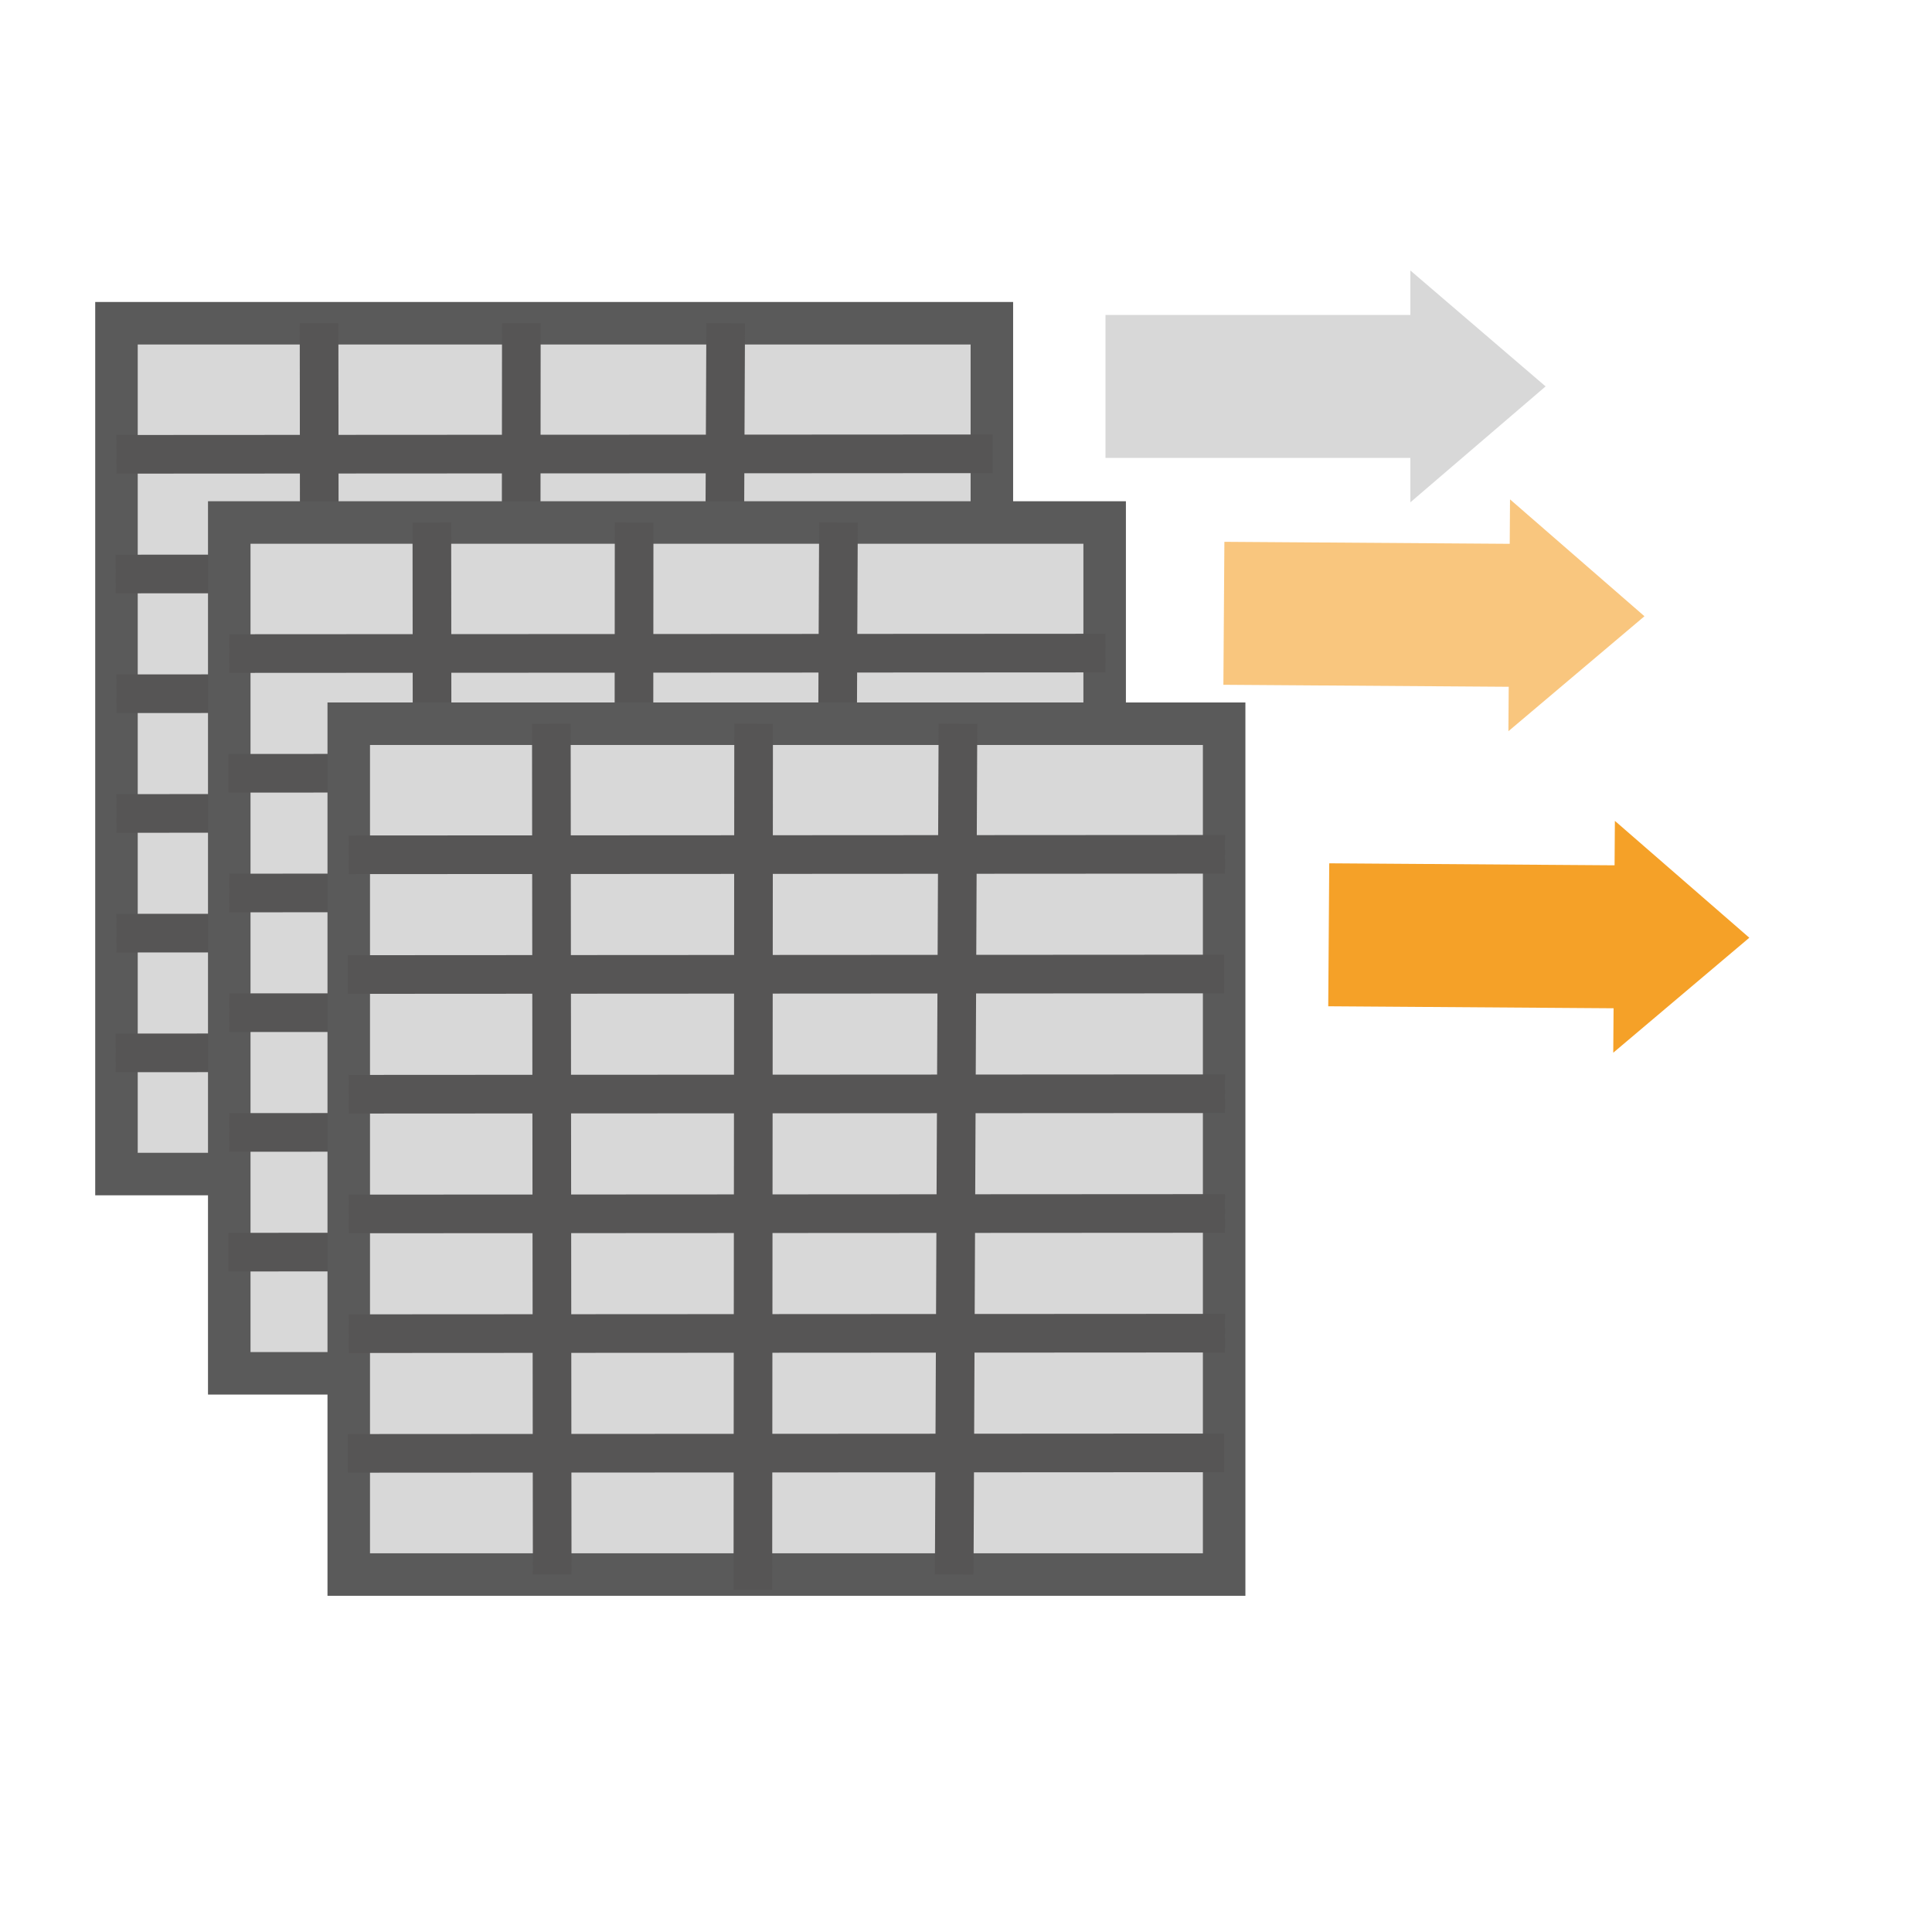 <?xml version="1.0" encoding="utf-8"?>
<!--
  SPDX-FileCopyrightText: 2021 Thorsten Hapke thorsten.hapke@sap.com

  SPDX-License-Identifier: Apache-2.0
-->
<svg viewBox="0 0 500 500" xmlns="http://www.w3.org/2000/svg">
  <rect x="30.142" y="83.653" width="226.552" height="220.191" style="fill: rgb(216, 216, 216); stroke-width: 11px; stroke: rgb(90, 90, 90);"/>
  <line style="stroke: rgb(86, 85, 85); stroke-width: 10px;" x1="30.142" y1="117.575" x2="256.907" y2="117.447"/>
  <line style="stroke: rgb(86, 85, 85); stroke-width: 10px;" x1="30.142" y1="179.539" x2="256.907" y2="179.411"/>
  <line style="stroke: rgb(86, 85, 85); stroke-width: 10px;" x1="29.929" y1="148.557" x2="256.694" y2="148.429"/>
  <line style="stroke: rgb(86, 85, 85); stroke-width: 10px;" x1="30.142" y1="210.521" x2="256.907" y2="210.393"/>
  <line style="stroke: rgb(86, 85, 85); stroke-width: 10px;" x1="30.142" y1="241.503" x2="256.907" y2="241.376"/>
  <line style="stroke: rgb(86, 85, 85); stroke-width: 10px;" x1="29.929" y1="272.485" x2="256.694" y2="272.358"/>
  <line style="stroke: rgb(86, 85, 85); stroke-width: 10px;" x1="82.575" y1="83.653" x2="82.793" y2="303.844"/>
  <line style="stroke: rgb(86, 85, 85); stroke-width: 10px;" x1="134.73" y1="307.79" x2="134.923" y2="83.653" transform="matrix(-1, 0, 0, -1, 269.653, 391.443)"/>
  <line style="stroke: rgb(86, 85, 85); stroke-width: 10px;" x1="186.836" y1="303.844" x2="187.806" y2="83.653" transform="matrix(-1, 0, 0, -1, 374.642, 387.497)"/>
  <rect x="59.331" y="135.222" width="226.552" height="220.191" style="fill: rgb(216, 216, 216); stroke-width: 11px; stroke: rgb(90, 90, 90);"/>
  <line style="stroke: rgb(86, 85, 85); stroke-width: 10px;" x1="59.331" y1="169.144" x2="286.096" y2="169.016"/>
  <line style="stroke: rgb(86, 85, 85); stroke-width: 10px;" x1="59.331" y1="231.108" x2="286.096" y2="230.98"/>
  <line style="stroke: rgb(86, 85, 85); stroke-width: 10px;" x1="59.118" y1="200.126" x2="285.883" y2="199.998"/>
  <line style="stroke: rgb(86, 85, 85); stroke-width: 10px;" x1="59.331" y1="262.09" x2="286.096" y2="261.962"/>
  <line style="stroke: rgb(86, 85, 85); stroke-width: 10px;" x1="59.331" y1="293.072" x2="286.096" y2="292.945"/>
  <line style="stroke: rgb(86, 85, 85); stroke-width: 10px;" x1="59.118" y1="324.054" x2="285.883" y2="323.927"/>
  <line style="stroke: rgb(86, 85, 85); stroke-width: 10px;" x1="111.764" y1="135.222" x2="111.982" y2="355.413"/>
  <line style="stroke: rgb(86, 85, 85); stroke-width: 10px;" x1="163.919" y1="359.359" x2="164.112" y2="135.222" transform="matrix(-1, 0, 0, -1, 328.031, 494.581)"/>
  <line style="stroke: rgb(86, 85, 85); stroke-width: 10px;" x1="216.025" y1="355.413" x2="216.995" y2="135.222" transform="matrix(-1, 0, 0, -1, 433.02, 490.635)"/>
  <rect x="90.255" y="187.299" width="226.552" height="220.191" style="fill: rgb(216, 216, 216); stroke-width: 11px; stroke: rgb(90, 90, 90);"/>
  <line style="stroke: rgb(86, 85, 85); stroke-width: 10px;" x1="90.255" y1="221.221" x2="317.02" y2="221.093"/>
  <line style="stroke: rgb(86, 85, 85); stroke-width: 10px;" x1="90.255" y1="283.185" x2="317.02" y2="283.057"/>
  <line style="stroke: rgb(86, 85, 85); stroke-width: 10px;" x1="90.042" y1="252.203" x2="316.807" y2="252.075"/>
  <line style="stroke: rgb(86, 85, 85); stroke-width: 10px;" x1="90.255" y1="314.167" x2="317.02" y2="314.039"/>
  <line style="stroke: rgb(86, 85, 85); stroke-width: 10px;" x1="90.255" y1="345.149" x2="317.02" y2="345.022"/>
  <line style="stroke: rgb(86, 85, 85); stroke-width: 10px;" x1="90.042" y1="376.131" x2="316.807" y2="376.004"/>
  <line style="stroke: rgb(86, 85, 85); stroke-width: 10px;" x1="142.688" y1="187.299" x2="142.906" y2="407.49"/>
  <line style="stroke: rgb(86, 85, 85); stroke-width: 10px;" x1="194.843" y1="411.436" x2="195.036" y2="187.299" transform="matrix(-1, 0, 0, -1, 389.879, 598.735)"/>
  <line style="stroke: rgb(86, 85, 85); stroke-width: 10px;" x1="246.949" y1="407.49" x2="247.919" y2="187.299" transform="matrix(-1, 0, 0, -1, 494.868, 594.789)"/>
  <path d="M 286.096 81.5 H 365 L 365 70 L 400 100 L 365 130 L 365 118.5 H 286.096 V 81.5 Z" style="fill: rgb(216, 216, 216);"/>
  <path d="M 316.807 140.073 H 390.65 L 390.65 128.573 L 425.65 158.573 L 390.65 188.573 L 390.65 177.073 H 316.807 V 140.073 Z" style="fill: rgb(245, 161, 40); fill-opacity: 0.6;" transform="matrix(1, 0.007, -0.007, 1, 1.044, -2.069)"/>
  <path d="M 316.807 140.073 H 390.65 L 390.65 128.573 L 425.65 158.573 L 390.65 188.573 L 390.65 177.073 H 316.807 V 140.073 Z" style="fill: rgb(245, 161, 40);" transform="matrix(1, 0.007, -0.007, 1, 28.18, 81.132)"/>
</svg>